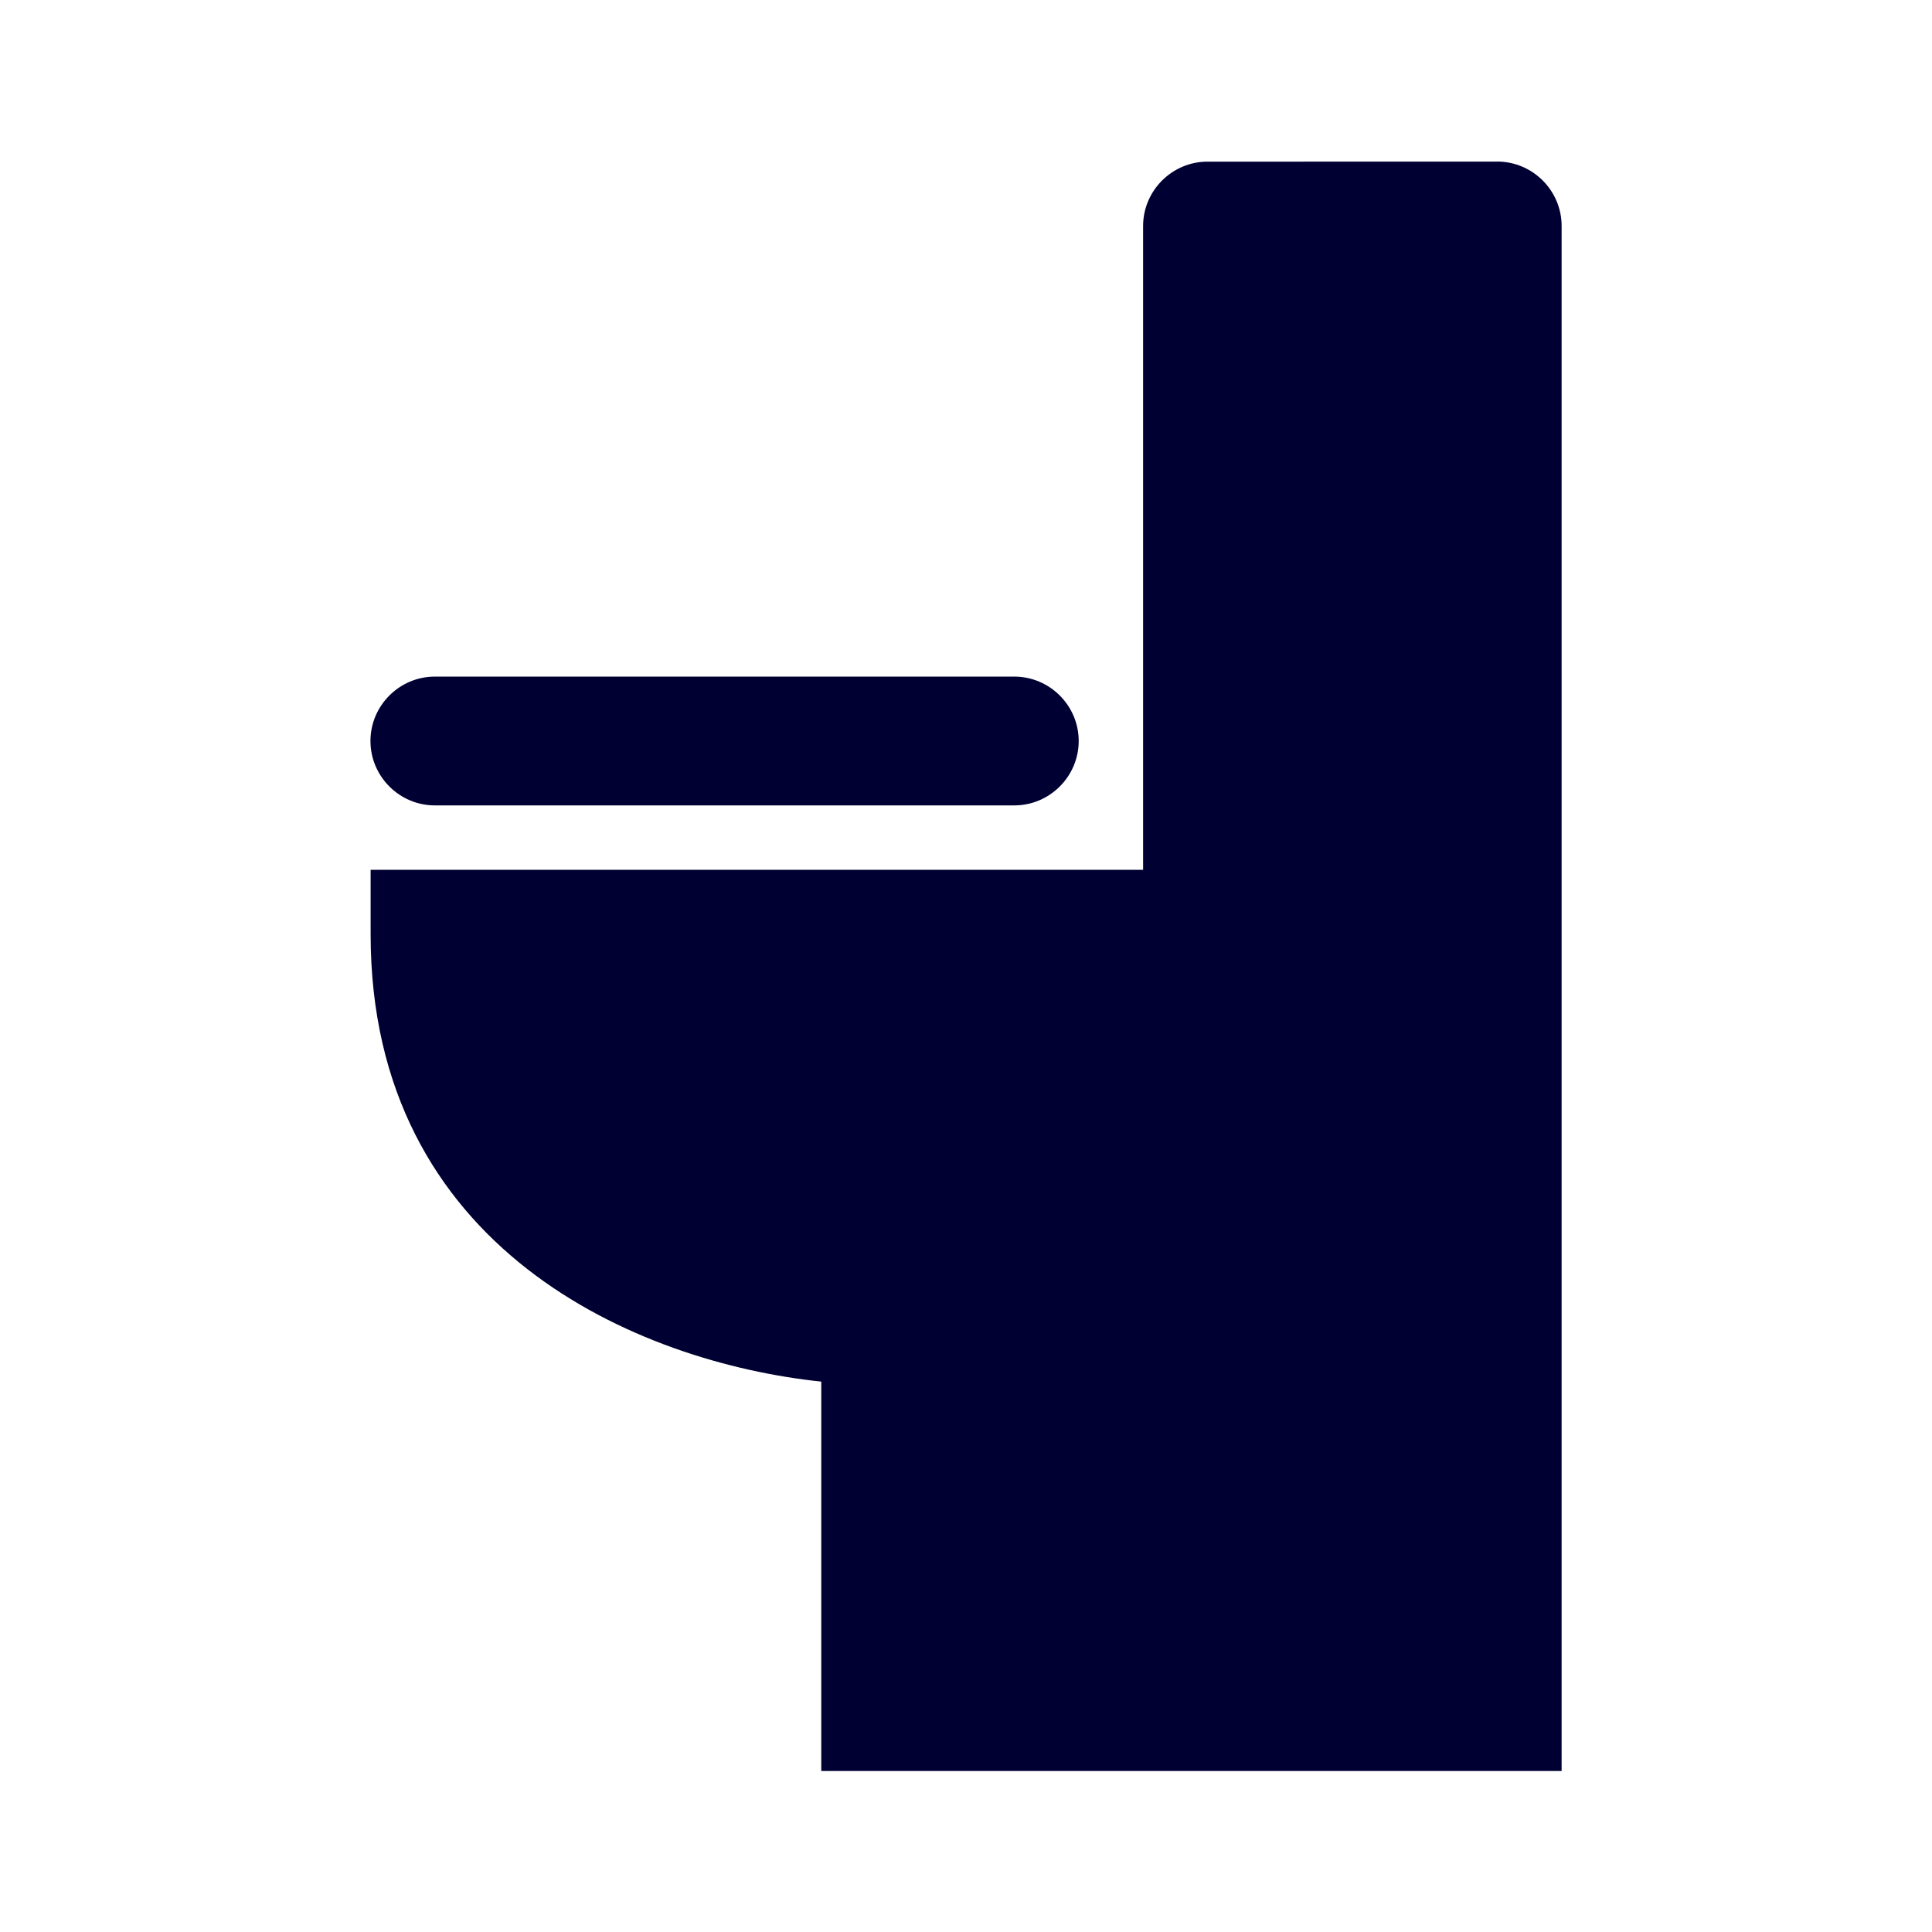 <svg xmlns="http://www.w3.org/2000/svg" width="24" height="24" fill="none"><path fill="#003" d="M12.6 10.005H5.402c-.44 0-.8-.36-.8-.8 0-.44.36-.8.8-.8H12.6c.44 0 .8.36.8.8 0 .44-.36.8-.8.8m5.998-7.997H15c-.44 0-.8.36-.8.8v7.997H4.604v.8c0 3.918 3.319 5.318 5.598 5.558V22h9.197V2.807c0-.44-.36-.8-.8-.8"/></svg>